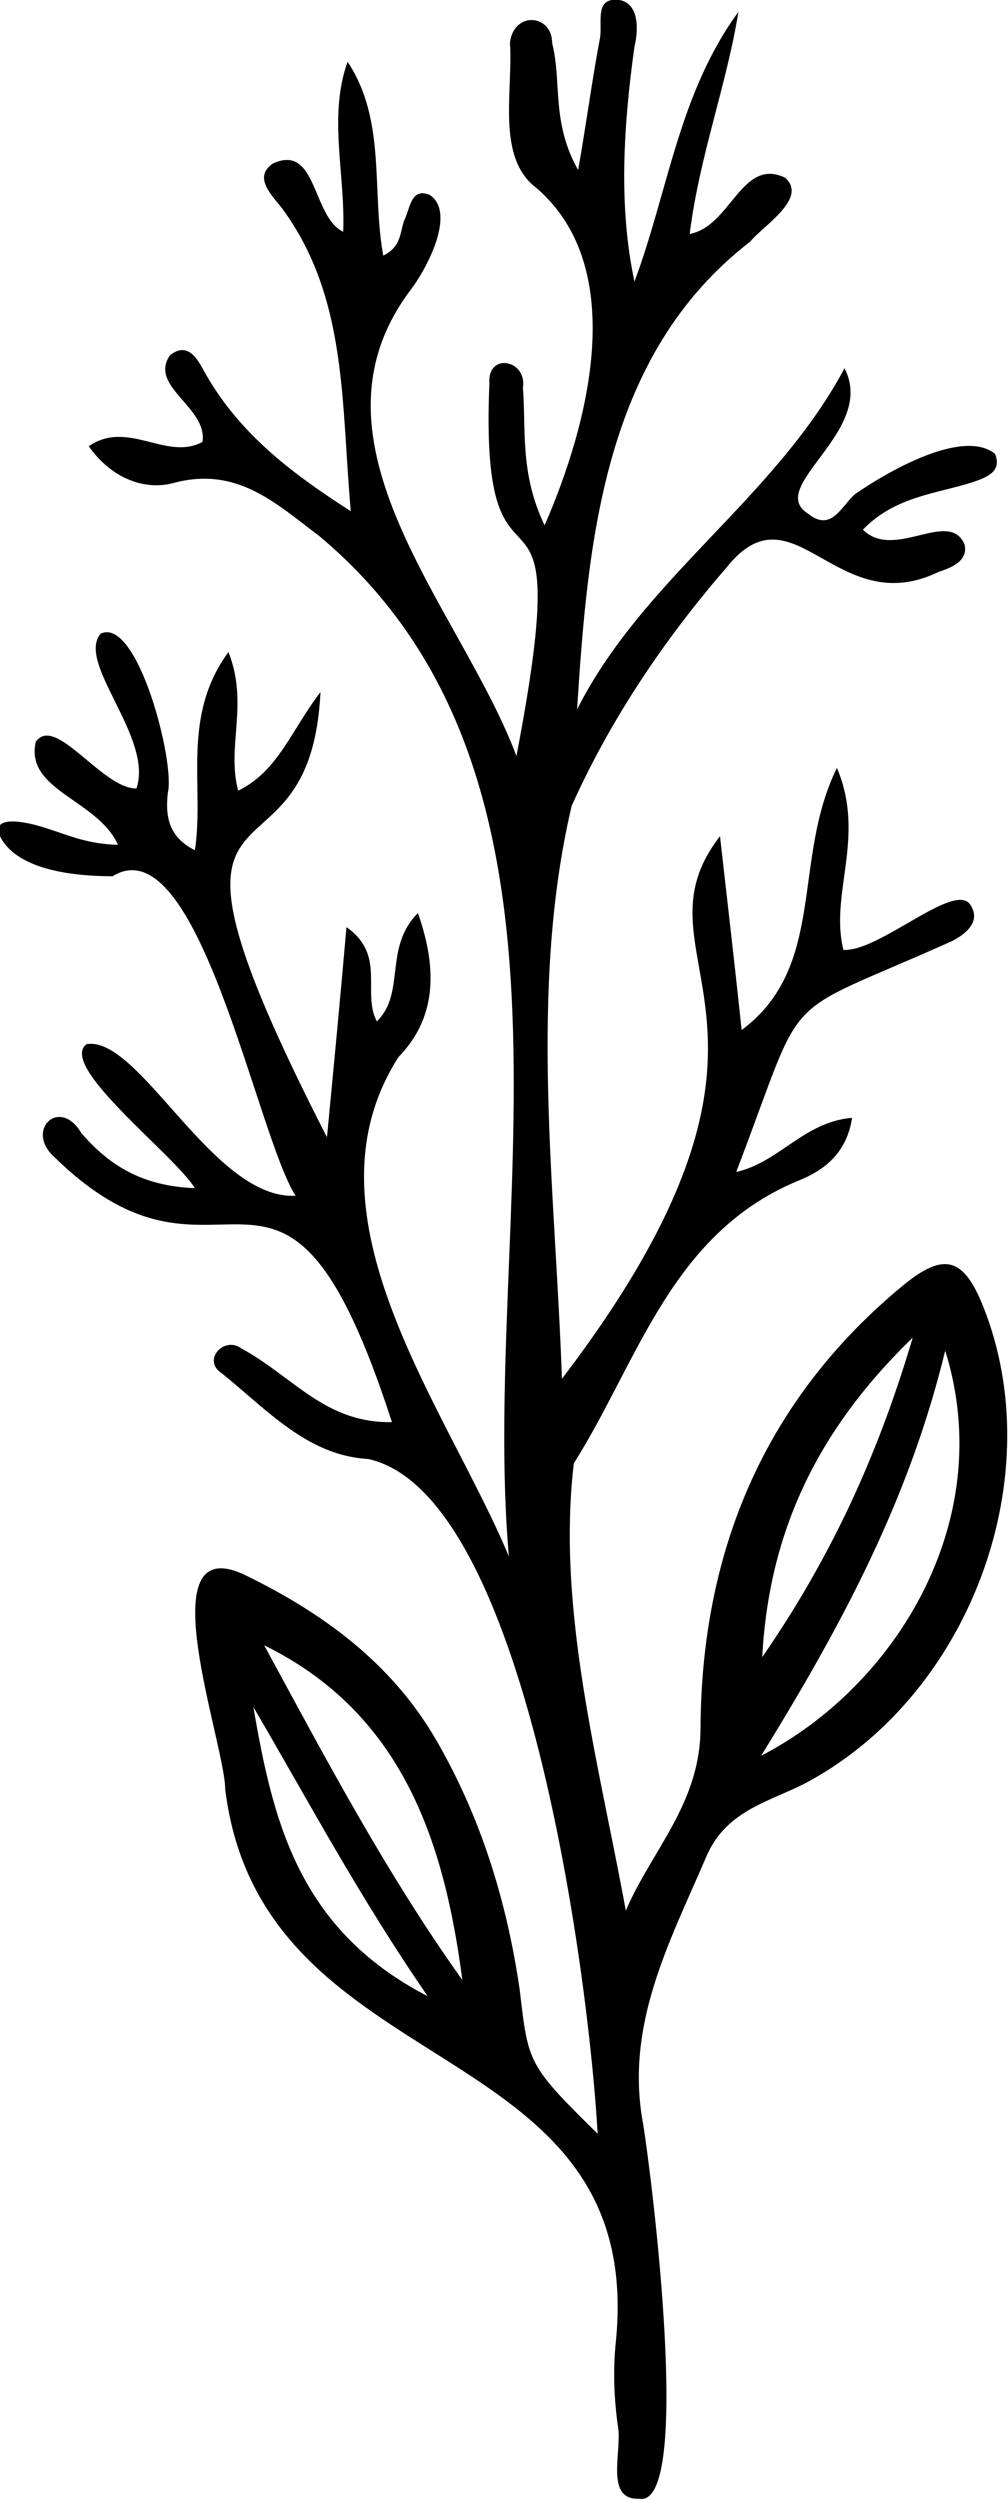 <?xml version="1.0" encoding="utf-8"?>
<!-- Generator: Adobe Illustrator 25.3.0, SVG Export Plug-In . SVG Version: 6.00 Build 0)  -->
<svg version="1.1" id="Layer_1" xmlns="http://www.w3.org/2000/svg" xmlns:xlink="http://www.w3.org/1999/xlink" x="0px" y="0px"
	 viewBox="0 0 93.1 230.8" style="enable-background:new 0 0 93.1 230.8;" xml:space="preserve">
<path d="M55.2,197c-0.8-14.3-6.6-59.1-21.2-62.3c-5.6-0.3-9.4-4.6-13.5-7.9c-1.9-1.2,0.2-3.5,1.8-2.3c4.8,2.6,7.7,6.9,13.9,6.8
	c-10.2-31.5-15.3-9-31.1-24.4c-2.9-2.5,0.4-5.7,2.4-2.3c2.6,3,5.6,4.9,10.5,5.1c-1.9-3.1-12.7-11.3-10-13.3
	c4.9-0.8,11.7,14.4,19.3,14c-3.6-5.6-9-34.4-16.9-29.5c-3.4,0-8.6-0.5-10.3-3.5c-1.1-2.1,1.8-1.6,3.3-1.2c2.8,0.8,4.3,1.7,7.5,1.8
	c-1.9-4.2-8.6-5-7.6-9.5c1.8-2.6,6.1,4.3,9.3,4.3c1.6-4.7-5.6-11.6-3.3-14.3c3.4-1.6,6.9,11.9,6.2,14.7c-0.2,1.9-0.1,4,2.5,5.3
	c0.9-5.9-1.3-12.3,3.1-18.3C23,65,20.9,68.9,22,73c3.7-1.8,4.9-5.6,7.6-9.1c-1,20.4-18.6,3.6,0.6,41.1c0.6-6.3,1.2-12.5,1.8-19.4
	c3.7,2.6,1.4,6,2.8,8.7c2.7-2.6,0.6-6.8,3.8-10c1.9,5.4,1.6,9.8-1.8,13.3c-9.4,14.7,4.5,32.4,10.2,46.1
	c-2.7-30.8,9.4-71.7-17.5-94.2c-4-3-7.6-6.5-13.5-4.9c-2.6,0.7-5.7-0.4-7.8-3.4c3.6-2.5,7.2,1.4,10.5-0.4c0.5-3.2-5-5.1-3-8
	c1.5-1.2,2.4,0.1,3,1.2c3.2,5.9,8.1,9.6,13.7,13.2c-0.9-10-0.3-19.7-6.3-27.9c-0.9-1.2-2.8-2.9-0.9-4.2c4.1-1.9,3.6,4.9,6.5,6.3
	c0.2-5.4-1.4-10.6,0.4-15.7c3.6,5.4,2.2,11.9,3.3,17.9c1.8-0.9,1.5-2.3,2-3.4c0.5-1.1,0.6-2.9,2.3-2.2c2.5,1.7-0.4,7-1.8,8.8
	c-10.6,14.1,4.7,29.4,9.8,43c5.9-30.8-3.5-10.5-2.5-34.4c-0.2-2.9,3.5-2.2,3.1,0.4c0.3,3.9-0.3,7.9,2,12.7
	c4.1-9.4,7.8-23.7-0.7-31.1c-3.8-2.8-2.2-8.9-2.5-13.5C47.5,1,51,1.3,51,4c0.9,3.5-0.1,7.3,2.4,11.7c0.8-4.6,1.3-8.4,2-12.1
	c0.3-1.4-0.6-3.9,1.8-3.6C59,0.3,59,2.7,58.6,4.3C57.6,11.5,57.1,19,58.6,26c3.1-8.3,4.1-17.4,9.6-24.9c-1.1,6.8-3.6,13.3-4.5,20.5
	c3.8-0.7,4.8-7.1,8.8-5.2c2.2,1.9-2.1,4.5-3.2,5.9c-13.5,10.4-15,27.5-16,43.2C59.4,53.4,71.6,46,78,34c3,5.8-7.3,10.9-3.4,13.4
	c2.2,1.8,3.1-0.7,4.4-1.8c2.9-2,9.9-6.1,12.9-3.7c0.7,1.7-0.9,2.2-2,2.6c-3.4,1.1-7.2,1.3-10.2,4.4c2.9,2.9,8-2,9.4,1.4
	c0.3,1.5-1.2,2.1-2.4,2.5c-9.5,4.6-13.4-8.2-19.6-0.4c-5.8,6.7-10.7,14-14.3,22c-4,17-1.5,35.3-0.9,52.9
	C77,94.4,57.6,88.7,66.5,77.2c0.7,6.2,1.4,12.2,2,17.9c7.9-5.9,4.6-15.7,8.8-24.2c2.7,6.4-0.7,11.6,0.6,16.8
	c3.3,0.2,10.2-6.3,11.7-4.2c1.1,1.6-0.5,2.8-1.7,3.4c-16.5,7.4-13.2,3.8-19.9,21.3c4-0.9,6.2-4.6,10.7-5c-0.5,3.3-2.6,4.8-4.7,5.7
	c-12,4.8-15,16.7-21,26.2c-1.6,13.5,2.3,27.6,4.8,41.3c2.4-5.6,6.9-9.9,6.9-16.9c0.1-16.3,5.9-30.3,18.8-40.9c3.7-3,5.5-2.5,7.3,2
	c6.2,15.5-1,35.4-15.8,43.7c-3.5,2-7.9,2.6-9.8,7.2c-3.4,7.9-7.5,15.5-5.8,24.6c0.7,4.2,4.7,35.6-0.4,34.6c-3.1,0.1-1.6-4.2-1.9-6.5
	c-0.4-2.7-0.5-5.5-0.2-8.2c2.7-28.7-32.7-23.3-36.1-50.8c0-4.2-7.3-24.1,1.8-19.8c7.2,3.5,13.5,8.1,17.6,15.1
	c4.2,7.2,6.6,15,7.8,23.2C48.8,190.5,48.7,190.6,55.2,197z M70.3,162.1c12.4-6.4,21.9-21.7,17-37.4C84,138.3,77.9,149.8,70.3,162.1z
	 M24.4,151.9c5.7,10.5,11.3,21.1,18.3,30.9C41,169.7,37,158.1,24.4,151.9z M70.4,153c6-8.7,10.5-18,13.9-29.5
	C75.2,132.3,71,141.8,70.4,153z M23.4,157.6c1.8,10.4,4.1,20.5,16.1,26.7C33.1,175,28.5,166.3,23.4,157.6z"/>
</svg>
